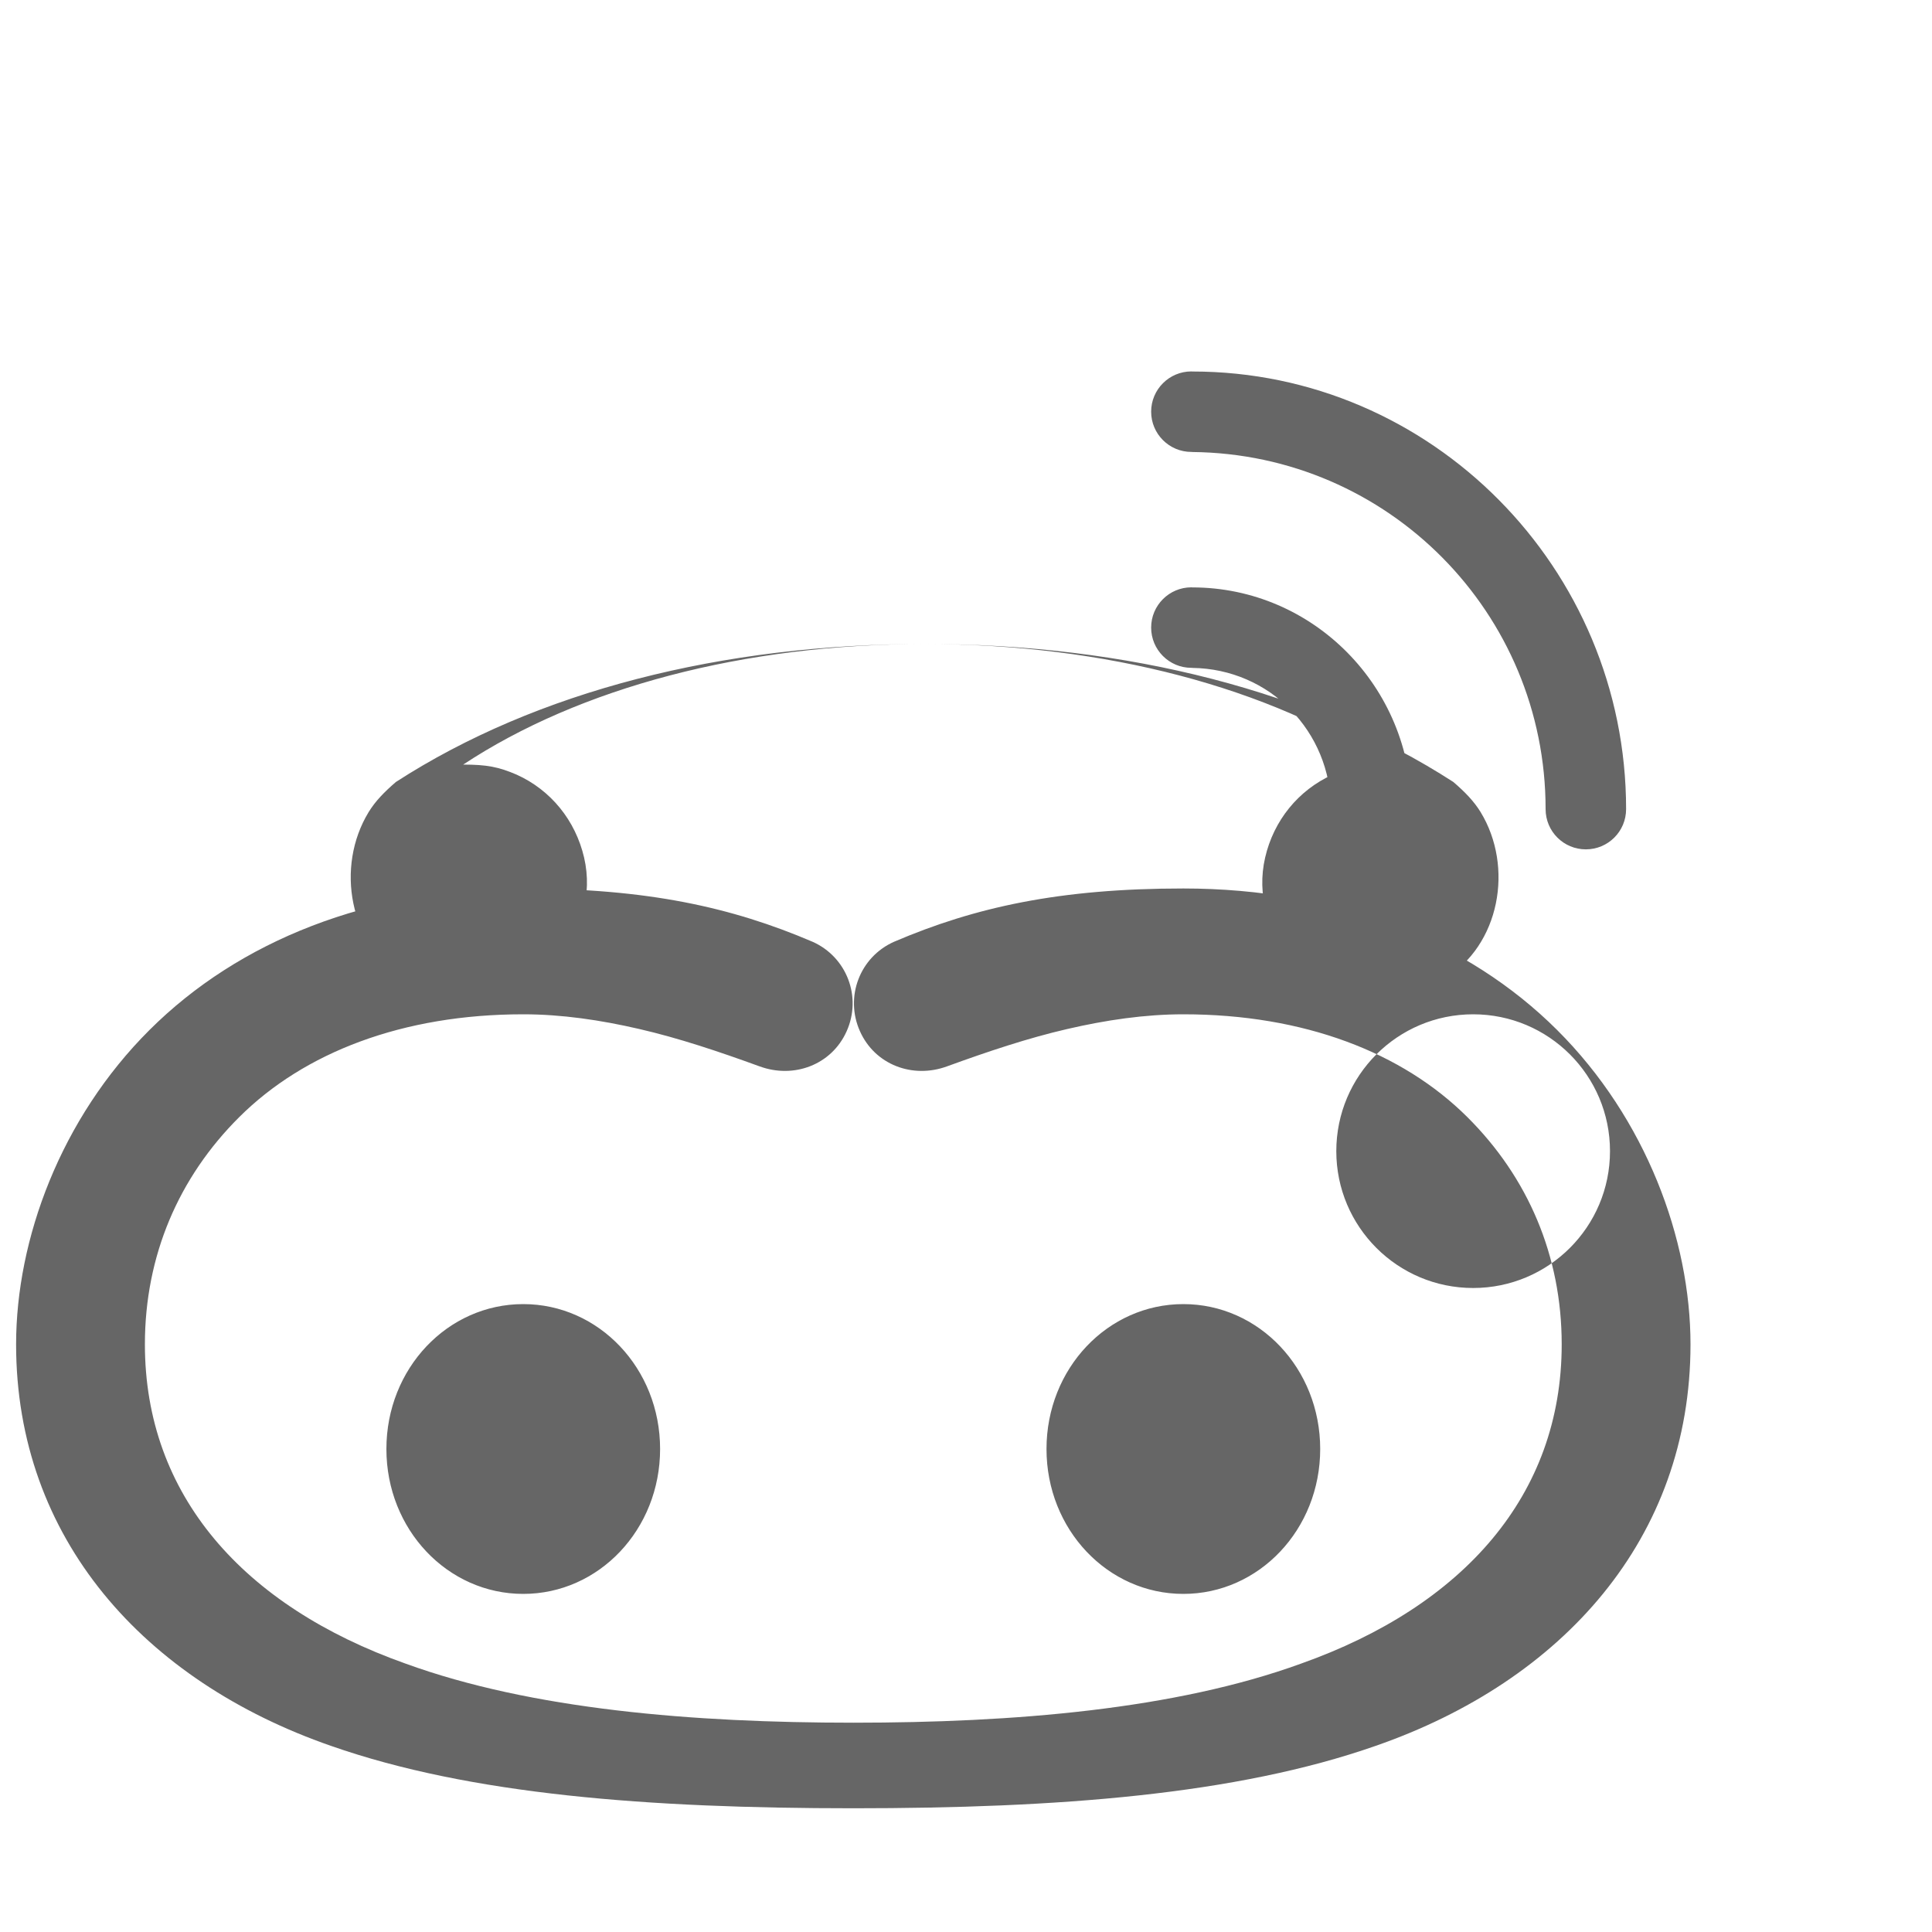 <?xml version="1.0" encoding="UTF-8"?>
<svg width="24px" height="24px" viewBox="0 0 24 24" version="1.1" xmlns="http://www.w3.org/2000/svg">
    <g stroke="none" stroke-width="1" fill="none" fill-rule="evenodd">
        <path d="M14.8,4.614 C14.524,4.614 14.3,4.838 14.3,5.114 C14.3,5.39 14.524,5.614 14.8,5.614 L14.811,5.614 L14.811,5.615 C17.244,5.639 19.2,7.612 19.2,10.051 C19.2,10.328 19.424,10.551 19.7,10.551 C19.976,10.551 20.2,10.328 20.2,10.051 C20.2,7.057 17.781,4.614 14.811,4.615 L14.8,4.614 Z M14.8,7.296 C14.524,7.296 14.3,7.52 14.3,7.796 C14.3,8.072 14.524,8.296 14.8,8.296 L14.811,8.296 L14.811,8.297 C15.772,8.309 16.534,9.085 16.534,10.051 C16.534,10.328 16.758,10.551 17.034,10.551 C17.31,10.551 17.534,10.328 17.534,10.051 C17.534,8.535 16.314,7.297 14.811,7.297 L14.8,7.296 Z M18.3,12.6 C19.239,12.6 20,13.361 20,14.3 C20,15.239 19.239,16 18.3,16 C17.361,16 16.6,15.239 16.6,14.3 C16.6,13.361 17.361,12.6 18.3,12.6 Z M11.486,8 C13.733,8 15.774,8.544 17.218,9.498 C16.924,9.498 16.777,9.527 16.554,9.623 C16.128,9.815 15.822,10.193 15.716,10.653 C15.61,11.112 15.744,11.582 16.075,11.914 C16.563,12.402 17.358,12.501 17.939,12.161 C18.634,11.744 18.808,10.768 18.392,10.087 C18.309,9.952 18.199,9.839 18.054,9.714 C16.307,8.585 13.998,8 11.486,8 C8.974,8 6.665,8.585 4.918,9.714 C4.773,9.839 4.663,9.952 4.58,10.087 C4.164,10.768 4.338,11.744 5.033,12.161 C5.614,12.501 6.409,12.402 6.897,11.914 C7.228,11.582 7.362,11.112 7.256,10.653 C7.149,10.193 6.844,9.815 6.418,9.623 C6.195,9.527 6.048,9.498 5.754,9.498 C7.198,8.544 9.239,8 11.486,8 Z M14.7,12.6 C16.199,12.6 17.422,13.074 18.228,13.877 C18.979,14.624 19.4,15.597 19.4,16.7 C19.4,18.572 18.18,19.95 16.162,20.666 C14.595,21.236 12.589,21.4 10.6,21.4 C8.611,21.4 6.605,21.236 5.038,20.666 C3.02,19.95 1.8,18.572 1.8,16.7 C1.8,15.597 2.221,14.624 2.972,13.877 C3.778,13.074 5.001,12.6 6.5,12.6 C6.976,12.6 7.46,12.671 7.943,12.783 C8.426,12.894 8.931,13.063 9.428,13.244 L9.434,13.246 C9.861,13.404 10.332,13.228 10.518,12.809 C10.518,12.809 10.518,12.809 10.518,12.809 C10.708,12.383 10.519,11.888 10.094,11.699 C9.089,11.269 8.039,11.037 6.5,11.037 C4.583,11.037 2.966,11.69 1.858,12.794 C0.751,13.897 0.2,15.398 0.2,16.7 C0.2,19.11 1.788,20.881 4.112,21.688 C5.845,22.295 8.06,22.463 10.6,22.463 C13.14,22.463 15.355,22.295 17.088,21.688 C19.412,20.881 21,19.11 21,16.7 C21,15.398 20.449,13.897 19.342,12.794 C18.234,11.69 16.617,11.037 14.7,11.037 C13.161,11.037 12.111,11.269 11.106,11.699 C10.681,11.888 10.492,12.383 10.682,12.809 C10.682,12.809 10.682,12.809 10.682,12.809 C10.868,13.228 11.339,13.404 11.766,13.246 L11.772,13.244 C12.269,13.063 12.774,12.894 13.257,12.783 C13.74,12.671 14.224,12.6 14.7,12.6 Z M6.5,16.2 C7.44,16.2 8.2,17.0 8.2,18.0 C8.2,19.0 7.44,19.8 6.5,19.8 C5.56,19.8 4.8,19.0 4.8,18.0 C4.8,17.0 5.56,16.2 6.5,16.2 Z M14.7,16.2 C15.64,16.2 16.4,17.0 16.4,18.0 C16.4,19.0 15.64,19.8 14.7,19.8 C13.76,19.8 13,19.0 13,18.0 C13,17.0 13.76,16.2 14.7,16.2 Z" fill="#666666" fill-rule="nonzero"></path>
    </g>
</svg> 